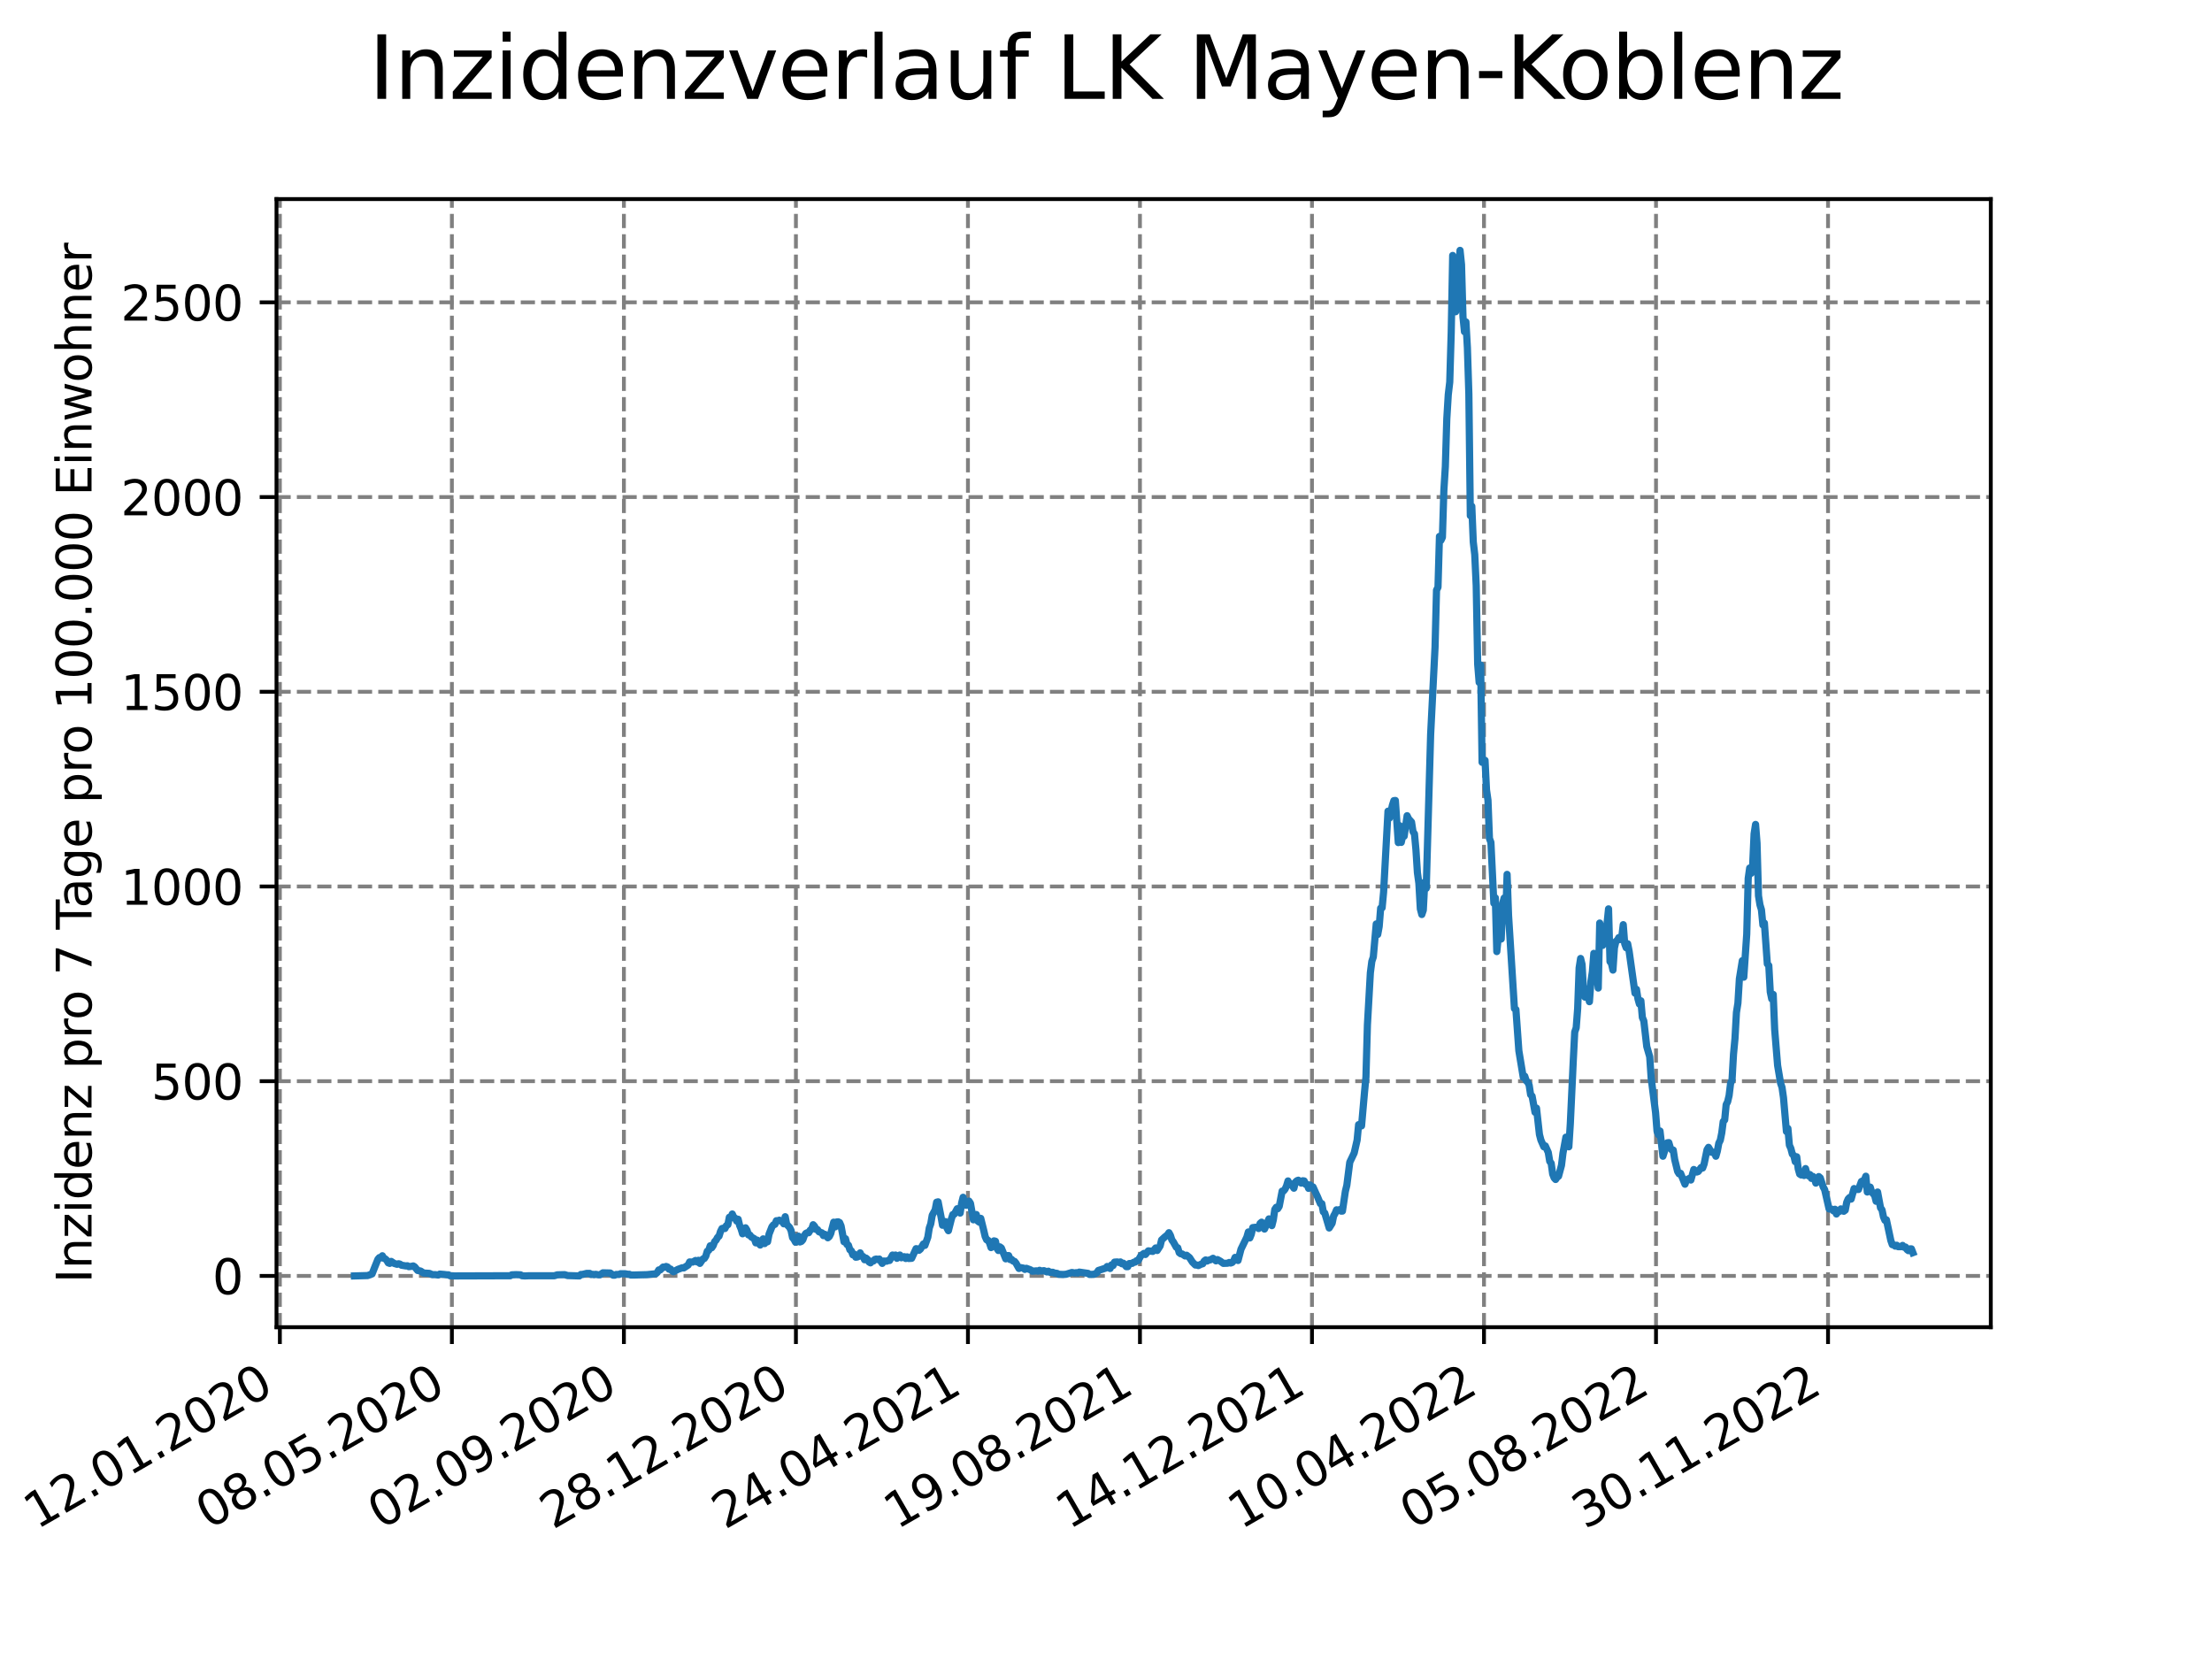 <?xml version="1.0" encoding="utf-8" standalone="no"?>
<!DOCTYPE svg PUBLIC "-//W3C//DTD SVG 1.1//EN"
  "http://www.w3.org/Graphics/SVG/1.1/DTD/svg11.dtd">
<svg xmlns:xlink="http://www.w3.org/1999/xlink" width="460.8pt" height="345.6pt" viewBox="0 0 460.8 345.6" xmlns="http://www.w3.org/2000/svg" version="1.1">
 <defs>
  <style type="text/css">*{stroke-linejoin: round; stroke-linecap: butt}</style>
 </defs>
 <g id="figure_1">
  <g id="patch_1">
   <path d="M 0 345.6 
L 460.8 345.6 
L 460.8 0 
L 0 0 
z
" style="fill: #ffffff"/>
  </g>
  <g id="axes_1">
   <g id="patch_2">
    <path d="M 57.6 276.48 
L 414.72 276.48 
L 414.72 41.472 
L 57.6 41.472 
z
" style="fill: #ffffff"/>
   </g>
   <g id="matplotlib.axis_1">
    <g id="xtick_1">
     <g id="line2d_1">
      <path d="M 58.302 276.48 
L 58.302 41.472 
" clip-path="url(#pdc52a14c3e)" style="fill: none; stroke-dasharray: 2.96,1.28; stroke-dashoffset: 0; stroke: #808080; stroke-width: 0.8"/>
     </g>
     <g id="line2d_2">
      <defs>
       <path id="m8648bf5e30" d="M 0 0 
L 0 3.5 
" style="stroke: #000000; stroke-width: 0.8"/>
      </defs>
      <g>
       <use xlink:href="#m8648bf5e30" x="58.302" y="276.48" style="stroke: #000000; stroke-width: 0.8"/>
      </g>
     </g>
     <g id="text_1">
      <!-- 12.01.2020 -->
      <g transform="translate(7.677 318.689) rotate(-30) scale(0.1 -0.1)">
       <defs>
        <path id="DejaVuSans-31" d="M 794 531 
L 1825 531 
L 1825 4091 
L 703 3866 
L 703 4441 
L 1819 4666 
L 2450 4666 
L 2450 531 
L 3481 531 
L 3481 0 
L 794 0 
L 794 531 
z
" transform="scale(0.016)"/>
        <path id="DejaVuSans-32" d="M 1228 531 
L 3431 531 
L 3431 0 
L 469 0 
L 469 531 
Q 828 903 1448 1529 
Q 2069 2156 2228 2338 
Q 2531 2678 2651 2914 
Q 2772 3150 2772 3378 
Q 2772 3750 2511 3984 
Q 2250 4219 1831 4219 
Q 1534 4219 1204 4116 
Q 875 4013 500 3803 
L 500 4441 
Q 881 4594 1212 4672 
Q 1544 4750 1819 4750 
Q 2544 4750 2975 4387 
Q 3406 4025 3406 3419 
Q 3406 3131 3298 2873 
Q 3191 2616 2906 2266 
Q 2828 2175 2409 1742 
Q 1991 1309 1228 531 
z
" transform="scale(0.016)"/>
        <path id="DejaVuSans-2e" d="M 684 794 
L 1344 794 
L 1344 0 
L 684 0 
L 684 794 
z
" transform="scale(0.016)"/>
        <path id="DejaVuSans-30" d="M 2034 4250 
Q 1547 4250 1301 3770 
Q 1056 3291 1056 2328 
Q 1056 1369 1301 889 
Q 1547 409 2034 409 
Q 2525 409 2770 889 
Q 3016 1369 3016 2328 
Q 3016 3291 2770 3770 
Q 2525 4250 2034 4250 
z
M 2034 4750 
Q 2819 4750 3233 4129 
Q 3647 3509 3647 2328 
Q 3647 1150 3233 529 
Q 2819 -91 2034 -91 
Q 1250 -91 836 529 
Q 422 1150 422 2328 
Q 422 3509 836 4129 
Q 1250 4750 2034 4750 
z
" transform="scale(0.016)"/>
       </defs>
       <use xlink:href="#DejaVuSans-31"/>
       <use xlink:href="#DejaVuSans-32" x="63.623"/>
       <use xlink:href="#DejaVuSans-2e" x="127.246"/>
       <use xlink:href="#DejaVuSans-30" x="159.033"/>
       <use xlink:href="#DejaVuSans-31" x="222.656"/>
       <use xlink:href="#DejaVuSans-2e" x="286.279"/>
       <use xlink:href="#DejaVuSans-32" x="318.066"/>
       <use xlink:href="#DejaVuSans-30" x="381.689"/>
       <use xlink:href="#DejaVuSans-32" x="445.312"/>
       <use xlink:href="#DejaVuSans-30" x="508.936"/>
      </g>
     </g>
    </g>
    <g id="xtick_2">
     <g id="line2d_3">
      <path d="M 94.136 276.48 
L 94.136 41.472 
" clip-path="url(#pdc52a14c3e)" style="fill: none; stroke-dasharray: 2.96,1.28; stroke-dashoffset: 0; stroke: #808080; stroke-width: 0.8"/>
     </g>
     <g id="line2d_4">
      <g>
       <use xlink:href="#m8648bf5e30" x="94.136" y="276.48" style="stroke: #000000; stroke-width: 0.8"/>
      </g>
     </g>
     <g id="text_2">
      <!-- 08.05.2020 -->
      <g transform="translate(43.511 318.689) rotate(-30) scale(0.1 -0.1)">
       <defs>
        <path id="DejaVuSans-38" d="M 2034 2216 
Q 1584 2216 1326 1975 
Q 1069 1734 1069 1313 
Q 1069 891 1326 650 
Q 1584 409 2034 409 
Q 2484 409 2743 651 
Q 3003 894 3003 1313 
Q 3003 1734 2745 1975 
Q 2488 2216 2034 2216 
z
M 1403 2484 
Q 997 2584 770 2862 
Q 544 3141 544 3541 
Q 544 4100 942 4425 
Q 1341 4750 2034 4750 
Q 2731 4750 3128 4425 
Q 3525 4100 3525 3541 
Q 3525 3141 3298 2862 
Q 3072 2584 2669 2484 
Q 3125 2378 3379 2068 
Q 3634 1759 3634 1313 
Q 3634 634 3220 271 
Q 2806 -91 2034 -91 
Q 1263 -91 848 271 
Q 434 634 434 1313 
Q 434 1759 690 2068 
Q 947 2378 1403 2484 
z
M 1172 3481 
Q 1172 3119 1398 2916 
Q 1625 2713 2034 2713 
Q 2441 2713 2670 2916 
Q 2900 3119 2900 3481 
Q 2900 3844 2670 4047 
Q 2441 4250 2034 4250 
Q 1625 4250 1398 4047 
Q 1172 3844 1172 3481 
z
" transform="scale(0.016)"/>
        <path id="DejaVuSans-35" d="M 691 4666 
L 3169 4666 
L 3169 4134 
L 1269 4134 
L 1269 2991 
Q 1406 3038 1543 3061 
Q 1681 3084 1819 3084 
Q 2600 3084 3056 2656 
Q 3513 2228 3513 1497 
Q 3513 744 3044 326 
Q 2575 -91 1722 -91 
Q 1428 -91 1123 -41 
Q 819 9 494 109 
L 494 744 
Q 775 591 1075 516 
Q 1375 441 1709 441 
Q 2250 441 2565 725 
Q 2881 1009 2881 1497 
Q 2881 1984 2565 2268 
Q 2250 2553 1709 2553 
Q 1456 2553 1204 2497 
Q 953 2441 691 2322 
L 691 4666 
z
" transform="scale(0.016)"/>
       </defs>
       <use xlink:href="#DejaVuSans-30"/>
       <use xlink:href="#DejaVuSans-38" x="63.623"/>
       <use xlink:href="#DejaVuSans-2e" x="127.246"/>
       <use xlink:href="#DejaVuSans-30" x="159.033"/>
       <use xlink:href="#DejaVuSans-35" x="222.656"/>
       <use xlink:href="#DejaVuSans-2e" x="286.279"/>
       <use xlink:href="#DejaVuSans-32" x="318.066"/>
       <use xlink:href="#DejaVuSans-30" x="381.689"/>
       <use xlink:href="#DejaVuSans-32" x="445.312"/>
       <use xlink:href="#DejaVuSans-30" x="508.936"/>
      </g>
     </g>
    </g>
    <g id="xtick_3">
     <g id="line2d_5">
      <path d="M 129.971 276.48 
L 129.971 41.472 
" clip-path="url(#pdc52a14c3e)" style="fill: none; stroke-dasharray: 2.96,1.28; stroke-dashoffset: 0; stroke: #808080; stroke-width: 0.8"/>
     </g>
     <g id="line2d_6">
      <g>
       <use xlink:href="#m8648bf5e30" x="129.971" y="276.48" style="stroke: #000000; stroke-width: 0.8"/>
      </g>
     </g>
     <g id="text_3">
      <!-- 02.09.2020 -->
      <g transform="translate(79.346 318.689) rotate(-30) scale(0.1 -0.1)">
       <defs>
        <path id="DejaVuSans-39" d="M 703 97 
L 703 672 
Q 941 559 1184 500 
Q 1428 441 1663 441 
Q 2288 441 2617 861 
Q 2947 1281 2994 2138 
Q 2813 1869 2534 1725 
Q 2256 1581 1919 1581 
Q 1219 1581 811 2004 
Q 403 2428 403 3163 
Q 403 3881 828 4315 
Q 1253 4750 1959 4750 
Q 2769 4750 3195 4129 
Q 3622 3509 3622 2328 
Q 3622 1225 3098 567 
Q 2575 -91 1691 -91 
Q 1453 -91 1209 -44 
Q 966 3 703 97 
z
M 1959 2075 
Q 2384 2075 2632 2365 
Q 2881 2656 2881 3163 
Q 2881 3666 2632 3958 
Q 2384 4250 1959 4250 
Q 1534 4250 1286 3958 
Q 1038 3666 1038 3163 
Q 1038 2656 1286 2365 
Q 1534 2075 1959 2075 
z
" transform="scale(0.016)"/>
       </defs>
       <use xlink:href="#DejaVuSans-30"/>
       <use xlink:href="#DejaVuSans-32" x="63.623"/>
       <use xlink:href="#DejaVuSans-2e" x="127.246"/>
       <use xlink:href="#DejaVuSans-30" x="159.033"/>
       <use xlink:href="#DejaVuSans-39" x="222.656"/>
       <use xlink:href="#DejaVuSans-2e" x="286.279"/>
       <use xlink:href="#DejaVuSans-32" x="318.066"/>
       <use xlink:href="#DejaVuSans-30" x="381.689"/>
       <use xlink:href="#DejaVuSans-32" x="445.312"/>
       <use xlink:href="#DejaVuSans-30" x="508.936"/>
      </g>
     </g>
    </g>
    <g id="xtick_4">
     <g id="line2d_7">
      <path d="M 165.805 276.48 
L 165.805 41.472 
" clip-path="url(#pdc52a14c3e)" style="fill: none; stroke-dasharray: 2.96,1.28; stroke-dashoffset: 0; stroke: #808080; stroke-width: 0.8"/>
     </g>
     <g id="line2d_8">
      <g>
       <use xlink:href="#m8648bf5e30" x="165.805" y="276.48" style="stroke: #000000; stroke-width: 0.8"/>
      </g>
     </g>
     <g id="text_4">
      <!-- 28.12.2020 -->
      <g transform="translate(115.18 318.689) rotate(-30) scale(0.1 -0.1)">
       <use xlink:href="#DejaVuSans-32"/>
       <use xlink:href="#DejaVuSans-38" x="63.623"/>
       <use xlink:href="#DejaVuSans-2e" x="127.246"/>
       <use xlink:href="#DejaVuSans-31" x="159.033"/>
       <use xlink:href="#DejaVuSans-32" x="222.656"/>
       <use xlink:href="#DejaVuSans-2e" x="286.279"/>
       <use xlink:href="#DejaVuSans-32" x="318.066"/>
       <use xlink:href="#DejaVuSans-30" x="381.689"/>
       <use xlink:href="#DejaVuSans-32" x="445.312"/>
       <use xlink:href="#DejaVuSans-30" x="508.936"/>
      </g>
     </g>
    </g>
    <g id="xtick_5">
     <g id="line2d_9">
      <path d="M 201.64 276.48 
L 201.64 41.472 
" clip-path="url(#pdc52a14c3e)" style="fill: none; stroke-dasharray: 2.96,1.28; stroke-dashoffset: 0; stroke: #808080; stroke-width: 0.8"/>
     </g>
     <g id="line2d_10">
      <g>
       <use xlink:href="#m8648bf5e30" x="201.64" y="276.48" style="stroke: #000000; stroke-width: 0.8"/>
      </g>
     </g>
     <g id="text_5">
      <!-- 24.04.2021 -->
      <g transform="translate(151.015 318.689) rotate(-30) scale(0.1 -0.1)">
       <defs>
        <path id="DejaVuSans-34" d="M 2419 4116 
L 825 1625 
L 2419 1625 
L 2419 4116 
z
M 2253 4666 
L 3047 4666 
L 3047 1625 
L 3713 1625 
L 3713 1100 
L 3047 1100 
L 3047 0 
L 2419 0 
L 2419 1100 
L 313 1100 
L 313 1709 
L 2253 4666 
z
" transform="scale(0.016)"/>
       </defs>
       <use xlink:href="#DejaVuSans-32"/>
       <use xlink:href="#DejaVuSans-34" x="63.623"/>
       <use xlink:href="#DejaVuSans-2e" x="127.246"/>
       <use xlink:href="#DejaVuSans-30" x="159.033"/>
       <use xlink:href="#DejaVuSans-34" x="222.656"/>
       <use xlink:href="#DejaVuSans-2e" x="286.279"/>
       <use xlink:href="#DejaVuSans-32" x="318.066"/>
       <use xlink:href="#DejaVuSans-30" x="381.689"/>
       <use xlink:href="#DejaVuSans-32" x="445.312"/>
       <use xlink:href="#DejaVuSans-31" x="508.936"/>
      </g>
     </g>
    </g>
    <g id="xtick_6">
     <g id="line2d_11">
      <path d="M 237.474 276.48 
L 237.474 41.472 
" clip-path="url(#pdc52a14c3e)" style="fill: none; stroke-dasharray: 2.96,1.28; stroke-dashoffset: 0; stroke: #808080; stroke-width: 0.8"/>
     </g>
     <g id="line2d_12">
      <g>
       <use xlink:href="#m8648bf5e30" x="237.474" y="276.48" style="stroke: #000000; stroke-width: 0.8"/>
      </g>
     </g>
     <g id="text_6">
      <!-- 19.08.2021 -->
      <g transform="translate(186.849 318.689) rotate(-30) scale(0.1 -0.1)">
       <use xlink:href="#DejaVuSans-31"/>
       <use xlink:href="#DejaVuSans-39" x="63.623"/>
       <use xlink:href="#DejaVuSans-2e" x="127.246"/>
       <use xlink:href="#DejaVuSans-30" x="159.033"/>
       <use xlink:href="#DejaVuSans-38" x="222.656"/>
       <use xlink:href="#DejaVuSans-2e" x="286.279"/>
       <use xlink:href="#DejaVuSans-32" x="318.066"/>
       <use xlink:href="#DejaVuSans-30" x="381.689"/>
       <use xlink:href="#DejaVuSans-32" x="445.312"/>
       <use xlink:href="#DejaVuSans-31" x="508.936"/>
      </g>
     </g>
    </g>
    <g id="xtick_7">
     <g id="line2d_13">
      <path d="M 273.309 276.48 
L 273.309 41.472 
" clip-path="url(#pdc52a14c3e)" style="fill: none; stroke-dasharray: 2.96,1.28; stroke-dashoffset: 0; stroke: #808080; stroke-width: 0.8"/>
     </g>
     <g id="line2d_14">
      <g>
       <use xlink:href="#m8648bf5e30" x="273.309" y="276.48" style="stroke: #000000; stroke-width: 0.8"/>
      </g>
     </g>
     <g id="text_7">
      <!-- 14.12.2021 -->
      <g transform="translate(222.684 318.689) rotate(-30) scale(0.1 -0.1)">
       <use xlink:href="#DejaVuSans-31"/>
       <use xlink:href="#DejaVuSans-34" x="63.623"/>
       <use xlink:href="#DejaVuSans-2e" x="127.246"/>
       <use xlink:href="#DejaVuSans-31" x="159.033"/>
       <use xlink:href="#DejaVuSans-32" x="222.656"/>
       <use xlink:href="#DejaVuSans-2e" x="286.279"/>
       <use xlink:href="#DejaVuSans-32" x="318.066"/>
       <use xlink:href="#DejaVuSans-30" x="381.689"/>
       <use xlink:href="#DejaVuSans-32" x="445.312"/>
       <use xlink:href="#DejaVuSans-31" x="508.936"/>
      </g>
     </g>
    </g>
    <g id="xtick_8">
     <g id="line2d_15">
      <path d="M 309.143 276.48 
L 309.143 41.472 
" clip-path="url(#pdc52a14c3e)" style="fill: none; stroke-dasharray: 2.96,1.28; stroke-dashoffset: 0; stroke: #808080; stroke-width: 0.8"/>
     </g>
     <g id="line2d_16">
      <g>
       <use xlink:href="#m8648bf5e30" x="309.143" y="276.48" style="stroke: #000000; stroke-width: 0.8"/>
      </g>
     </g>
     <g id="text_8">
      <!-- 10.04.2022 -->
      <g transform="translate(258.518 318.689) rotate(-30) scale(0.1 -0.1)">
       <use xlink:href="#DejaVuSans-31"/>
       <use xlink:href="#DejaVuSans-30" x="63.623"/>
       <use xlink:href="#DejaVuSans-2e" x="127.246"/>
       <use xlink:href="#DejaVuSans-30" x="159.033"/>
       <use xlink:href="#DejaVuSans-34" x="222.656"/>
       <use xlink:href="#DejaVuSans-2e" x="286.279"/>
       <use xlink:href="#DejaVuSans-32" x="318.066"/>
       <use xlink:href="#DejaVuSans-30" x="381.689"/>
       <use xlink:href="#DejaVuSans-32" x="445.312"/>
       <use xlink:href="#DejaVuSans-32" x="508.936"/>
      </g>
     </g>
    </g>
    <g id="xtick_9">
     <g id="line2d_17">
      <path d="M 344.978 276.48 
L 344.978 41.472 
" clip-path="url(#pdc52a14c3e)" style="fill: none; stroke-dasharray: 2.96,1.28; stroke-dashoffset: 0; stroke: #808080; stroke-width: 0.8"/>
     </g>
     <g id="line2d_18">
      <g>
       <use xlink:href="#m8648bf5e30" x="344.978" y="276.48" style="stroke: #000000; stroke-width: 0.8"/>
      </g>
     </g>
     <g id="text_9">
      <!-- 05.08.2022 -->
      <g transform="translate(294.353 318.689) rotate(-30) scale(0.1 -0.1)">
       <use xlink:href="#DejaVuSans-30"/>
       <use xlink:href="#DejaVuSans-35" x="63.623"/>
       <use xlink:href="#DejaVuSans-2e" x="127.246"/>
       <use xlink:href="#DejaVuSans-30" x="159.033"/>
       <use xlink:href="#DejaVuSans-38" x="222.656"/>
       <use xlink:href="#DejaVuSans-2e" x="286.279"/>
       <use xlink:href="#DejaVuSans-32" x="318.066"/>
       <use xlink:href="#DejaVuSans-30" x="381.689"/>
       <use xlink:href="#DejaVuSans-32" x="445.312"/>
       <use xlink:href="#DejaVuSans-32" x="508.936"/>
      </g>
     </g>
    </g>
    <g id="xtick_10">
     <g id="line2d_19">
      <path d="M 380.812 276.48 
L 380.812 41.472 
" clip-path="url(#pdc52a14c3e)" style="fill: none; stroke-dasharray: 2.96,1.28; stroke-dashoffset: 0; stroke: #808080; stroke-width: 0.8"/>
     </g>
     <g id="line2d_20">
      <g>
       <use xlink:href="#m8648bf5e30" x="380.812" y="276.48" style="stroke: #000000; stroke-width: 0.8"/>
      </g>
     </g>
     <g id="text_10">
      <!-- 30.11.2022 -->
      <g transform="translate(330.187 318.689) rotate(-30) scale(0.1 -0.1)">
       <defs>
        <path id="DejaVuSans-33" d="M 2597 2516 
Q 3050 2419 3304 2112 
Q 3559 1806 3559 1356 
Q 3559 666 3084 287 
Q 2609 -91 1734 -91 
Q 1441 -91 1130 -33 
Q 819 25 488 141 
L 488 750 
Q 750 597 1062 519 
Q 1375 441 1716 441 
Q 2309 441 2620 675 
Q 2931 909 2931 1356 
Q 2931 1769 2642 2001 
Q 2353 2234 1838 2234 
L 1294 2234 
L 1294 2753 
L 1863 2753 
Q 2328 2753 2575 2939 
Q 2822 3125 2822 3475 
Q 2822 3834 2567 4026 
Q 2313 4219 1838 4219 
Q 1578 4219 1281 4162 
Q 984 4106 628 3988 
L 628 4550 
Q 988 4650 1302 4700 
Q 1616 4750 1894 4750 
Q 2613 4750 3031 4423 
Q 3450 4097 3450 3541 
Q 3450 3153 3228 2886 
Q 3006 2619 2597 2516 
z
" transform="scale(0.016)"/>
       </defs>
       <use xlink:href="#DejaVuSans-33"/>
       <use xlink:href="#DejaVuSans-30" x="63.623"/>
       <use xlink:href="#DejaVuSans-2e" x="127.246"/>
       <use xlink:href="#DejaVuSans-31" x="159.033"/>
       <use xlink:href="#DejaVuSans-31" x="222.656"/>
       <use xlink:href="#DejaVuSans-2e" x="286.279"/>
       <use xlink:href="#DejaVuSans-32" x="318.066"/>
       <use xlink:href="#DejaVuSans-30" x="381.689"/>
       <use xlink:href="#DejaVuSans-32" x="445.312"/>
       <use xlink:href="#DejaVuSans-32" x="508.936"/>
      </g>
     </g>
    </g>
   </g>
   <g id="matplotlib.axis_2">
    <g id="ytick_1">
     <g id="line2d_21">
      <path d="M 57.6 265.798 
L 414.72 265.798 
" clip-path="url(#pdc52a14c3e)" style="fill: none; stroke-dasharray: 2.96,1.28; stroke-dashoffset: 0; stroke: #808080; stroke-width: 0.8"/>
     </g>
     <g id="line2d_22">
      <defs>
       <path id="mf78fe6704c" d="M 0 0 
L -3.5 0 
" style="stroke: #000000; stroke-width: 0.8"/>
      </defs>
      <g>
       <use xlink:href="#mf78fe6704c" x="57.6" y="265.798" style="stroke: #000000; stroke-width: 0.8"/>
      </g>
     </g>
     <g id="text_11">
      <!-- 0 -->
      <g transform="translate(44.237 269.597) scale(0.1 -0.1)">
       <use xlink:href="#DejaVuSans-30"/>
      </g>
     </g>
    </g>
    <g id="ytick_2">
     <g id="line2d_23">
      <path d="M 57.6 225.234 
L 414.72 225.234 
" clip-path="url(#pdc52a14c3e)" style="fill: none; stroke-dasharray: 2.96,1.28; stroke-dashoffset: 0; stroke: #808080; stroke-width: 0.8"/>
     </g>
     <g id="line2d_24">
      <g>
       <use xlink:href="#mf78fe6704c" x="57.6" y="225.234" style="stroke: #000000; stroke-width: 0.8"/>
      </g>
     </g>
     <g id="text_12">
      <!-- 500 -->
      <g transform="translate(31.512 229.033) scale(0.1 -0.1)">
       <use xlink:href="#DejaVuSans-35"/>
       <use xlink:href="#DejaVuSans-30" x="63.623"/>
       <use xlink:href="#DejaVuSans-30" x="127.246"/>
      </g>
     </g>
    </g>
    <g id="ytick_3">
     <g id="line2d_25">
      <path d="M 57.6 184.671 
L 414.72 184.671 
" clip-path="url(#pdc52a14c3e)" style="fill: none; stroke-dasharray: 2.96,1.28; stroke-dashoffset: 0; stroke: #808080; stroke-width: 0.8"/>
     </g>
     <g id="line2d_26">
      <g>
       <use xlink:href="#mf78fe6704c" x="57.6" y="184.671" style="stroke: #000000; stroke-width: 0.8"/>
      </g>
     </g>
     <g id="text_13">
      <!-- 1000 -->
      <g transform="translate(25.15 188.47) scale(0.1 -0.1)">
       <use xlink:href="#DejaVuSans-31"/>
       <use xlink:href="#DejaVuSans-30" x="63.623"/>
       <use xlink:href="#DejaVuSans-30" x="127.246"/>
       <use xlink:href="#DejaVuSans-30" x="190.869"/>
      </g>
     </g>
    </g>
    <g id="ytick_4">
     <g id="line2d_27">
      <path d="M 57.6 144.107 
L 414.72 144.107 
" clip-path="url(#pdc52a14c3e)" style="fill: none; stroke-dasharray: 2.96,1.28; stroke-dashoffset: 0; stroke: #808080; stroke-width: 0.8"/>
     </g>
     <g id="line2d_28">
      <g>
       <use xlink:href="#mf78fe6704c" x="57.6" y="144.107" style="stroke: #000000; stroke-width: 0.8"/>
      </g>
     </g>
     <g id="text_14">
      <!-- 1500 -->
      <g transform="translate(25.15 147.906) scale(0.1 -0.1)">
       <use xlink:href="#DejaVuSans-31"/>
       <use xlink:href="#DejaVuSans-35" x="63.623"/>
       <use xlink:href="#DejaVuSans-30" x="127.246"/>
       <use xlink:href="#DejaVuSans-30" x="190.869"/>
      </g>
     </g>
    </g>
    <g id="ytick_5">
     <g id="line2d_29">
      <path d="M 57.6 103.544 
L 414.72 103.544 
" clip-path="url(#pdc52a14c3e)" style="fill: none; stroke-dasharray: 2.96,1.28; stroke-dashoffset: 0; stroke: #808080; stroke-width: 0.8"/>
     </g>
     <g id="line2d_30">
      <g>
       <use xlink:href="#mf78fe6704c" x="57.6" y="103.544" style="stroke: #000000; stroke-width: 0.8"/>
      </g>
     </g>
     <g id="text_15">
      <!-- 2000 -->
      <g transform="translate(25.15 107.343) scale(0.1 -0.1)">
       <use xlink:href="#DejaVuSans-32"/>
       <use xlink:href="#DejaVuSans-30" x="63.623"/>
       <use xlink:href="#DejaVuSans-30" x="127.246"/>
       <use xlink:href="#DejaVuSans-30" x="190.869"/>
      </g>
     </g>
    </g>
    <g id="ytick_6">
     <g id="line2d_31">
      <path d="M 57.6 62.98 
L 414.72 62.98 
" clip-path="url(#pdc52a14c3e)" style="fill: none; stroke-dasharray: 2.96,1.28; stroke-dashoffset: 0; stroke: #808080; stroke-width: 0.8"/>
     </g>
     <g id="line2d_32">
      <g>
       <use xlink:href="#mf78fe6704c" x="57.6" y="62.98" style="stroke: #000000; stroke-width: 0.8"/>
      </g>
     </g>
     <g id="text_16">
      <!-- 2500 -->
      <g transform="translate(25.15 66.779) scale(0.1 -0.1)">
       <use xlink:href="#DejaVuSans-32"/>
       <use xlink:href="#DejaVuSans-35" x="63.623"/>
       <use xlink:href="#DejaVuSans-30" x="127.246"/>
       <use xlink:href="#DejaVuSans-30" x="190.869"/>
      </g>
     </g>
    </g>
    <g id="text_17">
     <!-- Inzidenz pro 7 Tage pro 100.000 Einwohner -->
     <g transform="translate(19.07 267.301) rotate(-90) scale(0.1 -0.1)">
      <defs>
       <path id="DejaVuSans-49" d="M 628 4666 
L 1259 4666 
L 1259 0 
L 628 0 
L 628 4666 
z
" transform="scale(0.016)"/>
       <path id="DejaVuSans-6e" d="M 3513 2113 
L 3513 0 
L 2938 0 
L 2938 2094 
Q 2938 2591 2744 2837 
Q 2550 3084 2163 3084 
Q 1697 3084 1428 2787 
Q 1159 2491 1159 1978 
L 1159 0 
L 581 0 
L 581 3500 
L 1159 3500 
L 1159 2956 
Q 1366 3272 1645 3428 
Q 1925 3584 2291 3584 
Q 2894 3584 3203 3211 
Q 3513 2838 3513 2113 
z
" transform="scale(0.016)"/>
       <path id="DejaVuSans-7a" d="M 353 3500 
L 3084 3500 
L 3084 2975 
L 922 459 
L 3084 459 
L 3084 0 
L 275 0 
L 275 525 
L 2438 3041 
L 353 3041 
L 353 3500 
z
" transform="scale(0.016)"/>
       <path id="DejaVuSans-69" d="M 603 3500 
L 1178 3500 
L 1178 0 
L 603 0 
L 603 3500 
z
M 603 4863 
L 1178 4863 
L 1178 4134 
L 603 4134 
L 603 4863 
z
" transform="scale(0.016)"/>
       <path id="DejaVuSans-64" d="M 2906 2969 
L 2906 4863 
L 3481 4863 
L 3481 0 
L 2906 0 
L 2906 525 
Q 2725 213 2448 61 
Q 2172 -91 1784 -91 
Q 1150 -91 751 415 
Q 353 922 353 1747 
Q 353 2572 751 3078 
Q 1150 3584 1784 3584 
Q 2172 3584 2448 3432 
Q 2725 3281 2906 2969 
z
M 947 1747 
Q 947 1113 1208 752 
Q 1469 391 1925 391 
Q 2381 391 2643 752 
Q 2906 1113 2906 1747 
Q 2906 2381 2643 2742 
Q 2381 3103 1925 3103 
Q 1469 3103 1208 2742 
Q 947 2381 947 1747 
z
" transform="scale(0.016)"/>
       <path id="DejaVuSans-65" d="M 3597 1894 
L 3597 1613 
L 953 1613 
Q 991 1019 1311 708 
Q 1631 397 2203 397 
Q 2534 397 2845 478 
Q 3156 559 3463 722 
L 3463 178 
Q 3153 47 2828 -22 
Q 2503 -91 2169 -91 
Q 1331 -91 842 396 
Q 353 884 353 1716 
Q 353 2575 817 3079 
Q 1281 3584 2069 3584 
Q 2775 3584 3186 3129 
Q 3597 2675 3597 1894 
z
M 3022 2063 
Q 3016 2534 2758 2815 
Q 2500 3097 2075 3097 
Q 1594 3097 1305 2825 
Q 1016 2553 972 2059 
L 3022 2063 
z
" transform="scale(0.016)"/>
       <path id="DejaVuSans-20" transform="scale(0.016)"/>
       <path id="DejaVuSans-70" d="M 1159 525 
L 1159 -1331 
L 581 -1331 
L 581 3500 
L 1159 3500 
L 1159 2969 
Q 1341 3281 1617 3432 
Q 1894 3584 2278 3584 
Q 2916 3584 3314 3078 
Q 3713 2572 3713 1747 
Q 3713 922 3314 415 
Q 2916 -91 2278 -91 
Q 1894 -91 1617 61 
Q 1341 213 1159 525 
z
M 3116 1747 
Q 3116 2381 2855 2742 
Q 2594 3103 2138 3103 
Q 1681 3103 1420 2742 
Q 1159 2381 1159 1747 
Q 1159 1113 1420 752 
Q 1681 391 2138 391 
Q 2594 391 2855 752 
Q 3116 1113 3116 1747 
z
" transform="scale(0.016)"/>
       <path id="DejaVuSans-72" d="M 2631 2963 
Q 2534 3019 2420 3045 
Q 2306 3072 2169 3072 
Q 1681 3072 1420 2755 
Q 1159 2438 1159 1844 
L 1159 0 
L 581 0 
L 581 3500 
L 1159 3500 
L 1159 2956 
Q 1341 3275 1631 3429 
Q 1922 3584 2338 3584 
Q 2397 3584 2469 3576 
Q 2541 3569 2628 3553 
L 2631 2963 
z
" transform="scale(0.016)"/>
       <path id="DejaVuSans-6f" d="M 1959 3097 
Q 1497 3097 1228 2736 
Q 959 2375 959 1747 
Q 959 1119 1226 758 
Q 1494 397 1959 397 
Q 2419 397 2687 759 
Q 2956 1122 2956 1747 
Q 2956 2369 2687 2733 
Q 2419 3097 1959 3097 
z
M 1959 3584 
Q 2709 3584 3137 3096 
Q 3566 2609 3566 1747 
Q 3566 888 3137 398 
Q 2709 -91 1959 -91 
Q 1206 -91 779 398 
Q 353 888 353 1747 
Q 353 2609 779 3096 
Q 1206 3584 1959 3584 
z
" transform="scale(0.016)"/>
       <path id="DejaVuSans-37" d="M 525 4666 
L 3525 4666 
L 3525 4397 
L 1831 0 
L 1172 0 
L 2766 4134 
L 525 4134 
L 525 4666 
z
" transform="scale(0.016)"/>
       <path id="DejaVuSans-54" d="M -19 4666 
L 3928 4666 
L 3928 4134 
L 2272 4134 
L 2272 0 
L 1638 0 
L 1638 4134 
L -19 4134 
L -19 4666 
z
" transform="scale(0.016)"/>
       <path id="DejaVuSans-61" d="M 2194 1759 
Q 1497 1759 1228 1600 
Q 959 1441 959 1056 
Q 959 750 1161 570 
Q 1363 391 1709 391 
Q 2188 391 2477 730 
Q 2766 1069 2766 1631 
L 2766 1759 
L 2194 1759 
z
M 3341 1997 
L 3341 0 
L 2766 0 
L 2766 531 
Q 2569 213 2275 61 
Q 1981 -91 1556 -91 
Q 1019 -91 701 211 
Q 384 513 384 1019 
Q 384 1609 779 1909 
Q 1175 2209 1959 2209 
L 2766 2209 
L 2766 2266 
Q 2766 2663 2505 2880 
Q 2244 3097 1772 3097 
Q 1472 3097 1187 3025 
Q 903 2953 641 2809 
L 641 3341 
Q 956 3463 1253 3523 
Q 1550 3584 1831 3584 
Q 2591 3584 2966 3190 
Q 3341 2797 3341 1997 
z
" transform="scale(0.016)"/>
       <path id="DejaVuSans-67" d="M 2906 1791 
Q 2906 2416 2648 2759 
Q 2391 3103 1925 3103 
Q 1463 3103 1205 2759 
Q 947 2416 947 1791 
Q 947 1169 1205 825 
Q 1463 481 1925 481 
Q 2391 481 2648 825 
Q 2906 1169 2906 1791 
z
M 3481 434 
Q 3481 -459 3084 -895 
Q 2688 -1331 1869 -1331 
Q 1566 -1331 1297 -1286 
Q 1028 -1241 775 -1147 
L 775 -588 
Q 1028 -725 1275 -790 
Q 1522 -856 1778 -856 
Q 2344 -856 2625 -561 
Q 2906 -266 2906 331 
L 2906 616 
Q 2728 306 2450 153 
Q 2172 0 1784 0 
Q 1141 0 747 490 
Q 353 981 353 1791 
Q 353 2603 747 3093 
Q 1141 3584 1784 3584 
Q 2172 3584 2450 3431 
Q 2728 3278 2906 2969 
L 2906 3500 
L 3481 3500 
L 3481 434 
z
" transform="scale(0.016)"/>
       <path id="DejaVuSans-45" d="M 628 4666 
L 3578 4666 
L 3578 4134 
L 1259 4134 
L 1259 2753 
L 3481 2753 
L 3481 2222 
L 1259 2222 
L 1259 531 
L 3634 531 
L 3634 0 
L 628 0 
L 628 4666 
z
" transform="scale(0.016)"/>
       <path id="DejaVuSans-77" d="M 269 3500 
L 844 3500 
L 1563 769 
L 2278 3500 
L 2956 3500 
L 3675 769 
L 4391 3500 
L 4966 3500 
L 4050 0 
L 3372 0 
L 2619 2869 
L 1863 0 
L 1184 0 
L 269 3500 
z
" transform="scale(0.016)"/>
       <path id="DejaVuSans-68" d="M 3513 2113 
L 3513 0 
L 2938 0 
L 2938 2094 
Q 2938 2591 2744 2837 
Q 2550 3084 2163 3084 
Q 1697 3084 1428 2787 
Q 1159 2491 1159 1978 
L 1159 0 
L 581 0 
L 581 4863 
L 1159 4863 
L 1159 2956 
Q 1366 3272 1645 3428 
Q 1925 3584 2291 3584 
Q 2894 3584 3203 3211 
Q 3513 2838 3513 2113 
z
" transform="scale(0.016)"/>
      </defs>
      <use xlink:href="#DejaVuSans-49"/>
      <use xlink:href="#DejaVuSans-6e" x="29.492"/>
      <use xlink:href="#DejaVuSans-7a" x="92.871"/>
      <use xlink:href="#DejaVuSans-69" x="145.361"/>
      <use xlink:href="#DejaVuSans-64" x="173.145"/>
      <use xlink:href="#DejaVuSans-65" x="236.621"/>
      <use xlink:href="#DejaVuSans-6e" x="298.145"/>
      <use xlink:href="#DejaVuSans-7a" x="361.523"/>
      <use xlink:href="#DejaVuSans-20" x="414.014"/>
      <use xlink:href="#DejaVuSans-70" x="445.801"/>
      <use xlink:href="#DejaVuSans-72" x="509.277"/>
      <use xlink:href="#DejaVuSans-6f" x="548.141"/>
      <use xlink:href="#DejaVuSans-20" x="609.322"/>
      <use xlink:href="#DejaVuSans-37" x="641.109"/>
      <use xlink:href="#DejaVuSans-20" x="704.732"/>
      <use xlink:href="#DejaVuSans-54" x="736.52"/>
      <use xlink:href="#DejaVuSans-61" x="781.104"/>
      <use xlink:href="#DejaVuSans-67" x="842.383"/>
      <use xlink:href="#DejaVuSans-65" x="905.859"/>
      <use xlink:href="#DejaVuSans-20" x="967.383"/>
      <use xlink:href="#DejaVuSans-70" x="999.17"/>
      <use xlink:href="#DejaVuSans-72" x="1062.646"/>
      <use xlink:href="#DejaVuSans-6f" x="1101.51"/>
      <use xlink:href="#DejaVuSans-20" x="1162.691"/>
      <use xlink:href="#DejaVuSans-31" x="1194.479"/>
      <use xlink:href="#DejaVuSans-30" x="1258.102"/>
      <use xlink:href="#DejaVuSans-30" x="1321.725"/>
      <use xlink:href="#DejaVuSans-2e" x="1385.348"/>
      <use xlink:href="#DejaVuSans-30" x="1417.135"/>
      <use xlink:href="#DejaVuSans-30" x="1480.758"/>
      <use xlink:href="#DejaVuSans-30" x="1544.381"/>
      <use xlink:href="#DejaVuSans-20" x="1608.004"/>
      <use xlink:href="#DejaVuSans-45" x="1639.791"/>
      <use xlink:href="#DejaVuSans-69" x="1702.975"/>
      <use xlink:href="#DejaVuSans-6e" x="1730.758"/>
      <use xlink:href="#DejaVuSans-77" x="1794.137"/>
      <use xlink:href="#DejaVuSans-6f" x="1875.924"/>
      <use xlink:href="#DejaVuSans-68" x="1937.105"/>
      <use xlink:href="#DejaVuSans-6e" x="2000.484"/>
      <use xlink:href="#DejaVuSans-65" x="2063.863"/>
      <use xlink:href="#DejaVuSans-72" x="2125.387"/>
     </g>
    </g>
   </g>
   <g id="line2d_33">
    <path d="M 73.833 265.798 
L 76.589 265.722 
L 77.508 265.382 
L 78.121 263.83 
L 78.733 262.317 
L 79.039 261.977 
L 79.346 262.052 
L 79.652 261.598 
L 79.958 262.128 
L 80.265 262.242 
L 80.571 262.544 
L 80.877 263.074 
L 81.183 263.187 
L 81.49 262.771 
L 82.102 263.187 
L 82.715 263.376 
L 83.021 263.263 
L 83.327 263.339 
L 83.634 263.566 
L 84.552 263.717 
L 84.859 263.679 
L 85.165 263.868 
L 85.778 263.793 
L 86.084 263.717 
L 86.39 263.906 
L 87.003 264.663 
L 87.615 264.776 
L 88.228 265.192 
L 89.453 265.268 
L 90.065 265.533 
L 90.678 265.533 
L 91.291 265.609 
L 91.597 265.419 
L 92.516 265.495 
L 93.128 265.571 
L 93.435 265.571 
L 93.741 265.76 
L 94.66 265.798 
L 106.298 265.76 
L 106.604 265.571 
L 107.523 265.533 
L 108.442 265.571 
L 108.748 265.76 
L 109.361 265.798 
L 110.28 265.76 
L 115.487 265.76 
L 116.099 265.571 
L 117.63 265.533 
L 118.243 265.722 
L 120.693 265.798 
L 121 265.495 
L 121.306 265.495 
L 122.225 265.268 
L 122.837 265.268 
L 123.143 265.495 
L 123.45 265.457 
L 123.756 265.533 
L 124.062 265.457 
L 124.675 265.571 
L 124.981 265.571 
L 125.594 265.155 
L 127.125 265.192 
L 127.738 265.646 
L 128.044 265.646 
L 128.35 265.495 
L 128.963 265.495 
L 129.269 265.344 
L 130.188 265.344 
L 130.8 265.457 
L 131.107 265.457 
L 131.413 265.609 
L 132.026 265.609 
L 134.782 265.533 
L 136.62 265.344 
L 136.926 265.079 
L 137.232 264.549 
L 137.539 264.549 
L 138.151 263.944 
L 138.457 263.982 
L 138.764 263.83 
L 139.07 263.944 
L 139.376 264.398 
L 139.682 264.36 
L 139.989 264.738 
L 140.295 264.928 
L 141.214 264.436 
L 142.133 264.095 
L 142.439 264.133 
L 143.358 263.528 
L 143.664 262.885 
L 144.277 262.923 
L 144.889 262.582 
L 145.195 262.885 
L 145.502 262.544 
L 145.808 263.187 
L 146.421 262.279 
L 146.727 262.166 
L 147.033 261.674 
L 147.339 260.653 
L 147.646 260.463 
L 147.952 259.518 
L 148.258 259.934 
L 148.565 259.48 
L 148.871 258.647 
L 149.177 258.345 
L 149.483 257.777 
L 149.79 257.512 
L 150.096 256.529 
L 150.402 255.923 
L 150.708 255.848 
L 151.015 255.923 
L 151.321 255.318 
L 151.627 255.129 
L 151.934 253.578 
L 152.24 253.729 
L 152.546 252.897 
L 152.852 253.578 
L 153.159 253.767 
L 153.465 254.372 
L 153.771 253.994 
L 154.078 255.28 
L 154.384 255.999 
L 154.69 257.021 
L 154.996 256.226 
L 155.303 255.772 
L 155.609 256.264 
L 155.915 257.248 
L 156.221 257.285 
L 156.528 257.702 
L 157.14 258.042 
L 157.447 258.912 
L 157.753 258.345 
L 158.059 259.026 
L 158.365 259.366 
L 158.978 258.08 
L 159.284 259.064 
L 159.591 258.723 
L 159.897 258.685 
L 160.203 257.096 
L 160.816 255.545 
L 161.122 255.167 
L 161.428 255.053 
L 161.734 254.297 
L 162.041 254.297 
L 162.347 254.183 
L 162.653 254.372 
L 162.96 254.334 
L 163.266 254.94 
L 163.572 253.464 
L 163.878 255.053 
L 164.491 255.696 
L 164.797 256.34 
L 165.104 257.815 
L 165.41 258.193 
L 165.716 258.761 
L 166.022 257.966 
L 166.329 257.512 
L 166.635 258.723 
L 166.941 258.61 
L 167.247 258.269 
L 167.554 257.399 
L 167.86 256.945 
L 168.166 256.794 
L 168.473 256.794 
L 168.779 256.264 
L 169.085 256.075 
L 169.391 255.129 
L 169.698 255.469 
L 170.004 256.113 
L 170.31 256.15 
L 170.617 256.604 
L 171.229 256.831 
L 171.535 257.399 
L 171.842 257.134 
L 172.454 257.853 
L 172.76 257.588 
L 173.067 256.945 
L 173.679 254.599 
L 173.986 255.583 
L 174.292 254.561 
L 174.598 254.524 
L 174.904 254.675 
L 175.211 255.394 
L 175.823 258.685 
L 176.13 258.042 
L 176.436 259.253 
L 176.742 259.404 
L 177.048 260.35 
L 177.355 260.577 
L 177.661 261.409 
L 177.967 261.258 
L 178.273 261.901 
L 178.58 261.863 
L 178.886 261.712 
L 179.192 260.993 
L 179.499 261.712 
L 179.805 261.75 
L 180.111 262.431 
L 180.417 262.09 
L 180.724 262.355 
L 181.03 262.885 
L 181.336 263.074 
L 181.643 262.733 
L 181.949 262.696 
L 182.255 262.355 
L 182.561 262.279 
L 182.868 262.393 
L 183.174 262.279 
L 183.786 263.187 
L 184.093 262.696 
L 184.705 262.733 
L 185.012 262.582 
L 185.318 262.582 
L 185.93 261.447 
L 186.237 261.674 
L 186.543 261.447 
L 186.849 262.128 
L 187.156 261.598 
L 187.462 261.447 
L 187.768 262.015 
L 188.381 261.788 
L 188.687 262.166 
L 188.993 261.825 
L 189.299 262.166 
L 189.912 262.128 
L 190.831 260.123 
L 191.137 260.161 
L 191.443 260.463 
L 191.75 260.199 
L 192.362 259.139 
L 192.669 259.442 
L 193.281 257.739 
L 193.587 255.81 
L 193.894 254.94 
L 194.2 253.162 
L 194.812 252.027 
L 195.119 250.438 
L 195.425 250.362 
L 196.038 253.502 
L 196.344 255.242 
L 196.65 254.713 
L 196.956 254.486 
L 197.263 255.81 
L 197.569 256.377 
L 198.182 253.956 
L 198.488 253.01 
L 198.794 252.935 
L 199.407 251.8 
L 199.713 252.405 
L 200.019 252.708 
L 200.325 250.627 
L 200.632 249.416 
L 200.938 250.665 
L 201.244 251.081 
L 201.551 251.005 
L 201.857 250.211 
L 202.163 250.665 
L 202.776 254.107 
L 203.082 253.124 
L 203.388 253.01 
L 203.695 254.372 
L 204.001 254.599 
L 204.307 253.805 
L 204.92 256.264 
L 205.226 257.588 
L 205.532 258.269 
L 205.838 258.383 
L 206.145 258.95 
L 206.451 259.896 
L 207.064 258.496 
L 207.37 258.572 
L 207.676 260.047 
L 207.982 260.501 
L 208.289 259.745 
L 208.595 259.972 
L 209.514 262.242 
L 209.82 261.561 
L 210.126 261.561 
L 210.433 262.393 
L 210.739 262.355 
L 211.045 262.696 
L 211.351 262.771 
L 211.658 263.149 
L 212.27 264.247 
L 212.577 264.057 
L 213.189 264.171 
L 213.495 264.436 
L 213.802 264.209 
L 214.721 264.549 
L 215.027 264.814 
L 215.946 264.738 
L 216.252 264.814 
L 216.558 264.625 
L 216.864 264.776 
L 217.477 264.701 
L 218.09 264.965 
L 218.396 264.814 
L 218.702 265.041 
L 219.315 265.041 
L 219.621 265.192 
L 220.234 265.268 
L 220.54 265.457 
L 221.459 265.495 
L 222.071 265.457 
L 222.684 265.268 
L 223.296 265.079 
L 223.909 265.192 
L 224.215 265.117 
L 224.521 265.192 
L 224.828 265.003 
L 226.665 265.268 
L 226.972 265.495 
L 227.89 265.457 
L 228.503 265.155 
L 228.809 264.663 
L 230.341 264.171 
L 230.647 263.83 
L 231.26 264.247 
L 231.566 263.49 
L 231.872 263.641 
L 232.178 262.923 
L 232.791 262.885 
L 233.097 262.998 
L 233.403 262.885 
L 233.71 263.263 
L 234.016 263.149 
L 234.629 263.868 
L 234.935 263.868 
L 235.241 263.225 
L 235.854 263.187 
L 236.16 262.96 
L 236.466 262.923 
L 236.773 262.62 
L 237.079 262.62 
L 237.691 261.561 
L 238.304 261.107 
L 238.61 261.334 
L 239.223 260.577 
L 240.142 260.69 
L 240.754 259.972 
L 241.06 260.501 
L 241.673 259.555 
L 241.979 258.307 
L 242.592 257.739 
L 243.204 257.248 
L 243.511 256.794 
L 243.817 257.361 
L 244.123 258.307 
L 244.43 258.723 
L 245.042 259.82 
L 245.348 259.934 
L 245.655 260.955 
L 245.961 261.182 
L 246.267 261.22 
L 246.88 261.636 
L 247.186 261.485 
L 247.799 261.977 
L 248.411 262.923 
L 249.024 263.528 
L 249.33 263.528 
L 249.636 263.641 
L 250.249 263.339 
L 250.555 263.263 
L 250.861 262.696 
L 251.168 262.469 
L 251.474 262.696 
L 251.78 262.506 
L 252.086 262.469 
L 252.699 262.128 
L 253.312 262.658 
L 253.618 262.393 
L 254.23 262.733 
L 254.843 263.187 
L 255.762 263.149 
L 256.068 262.998 
L 256.374 263.112 
L 256.681 262.998 
L 256.987 262.658 
L 257.293 261.939 
L 257.906 262.582 
L 258.518 260.236 
L 259.437 258.345 
L 259.743 257.702 
L 260.05 256.642 
L 260.356 257.891 
L 260.662 257.134 
L 260.969 255.734 
L 261.581 255.659 
L 261.887 255.659 
L 262.194 255.923 
L 262.5 254.864 
L 262.806 254.599 
L 263.112 255.167 
L 263.419 256.037 
L 264.338 253.918 
L 264.95 255.318 
L 265.256 254.107 
L 265.563 251.951 
L 265.869 251.497 
L 266.175 251.8 
L 266.482 251.308 
L 267.094 248.13 
L 267.4 248.092 
L 267.707 247.714 
L 268.013 247.033 
L 268.319 246.011 
L 268.625 246.768 
L 268.932 246.616 
L 269.544 247.524 
L 269.851 246.276 
L 270.157 245.973 
L 270.463 245.86 
L 271.076 246.465 
L 271.382 245.973 
L 271.688 246.011 
L 271.995 246.73 
L 272.301 246.73 
L 272.607 247.562 
L 272.913 246.843 
L 273.22 247.184 
L 273.526 247.26 
L 274.138 248.622 
L 274.445 249.265 
L 275.057 250.74 
L 275.364 250.74 
L 275.67 252.443 
L 275.976 252.708 
L 276.895 255.81 
L 277.508 254.826 
L 277.814 253.313 
L 278.12 252.783 
L 278.426 252.027 
L 278.733 252.14 
L 279.039 251.989 
L 279.345 252.291 
L 279.651 252.291 
L 280.264 248.168 
L 280.57 246.919 
L 281.183 242.114 
L 282.102 240.185 
L 282.714 237.499 
L 283.021 234.283 
L 283.633 234.548 
L 284.246 227.586 
L 284.552 224.371 
L 284.858 213.512 
L 285.471 202.654 
L 285.777 200.271 
L 286.083 199.363 
L 286.696 192.477 
L 287.002 194.672 
L 287.308 193.007 
L 287.615 189.186 
L 287.921 189.11 
L 288.227 185.856 
L 289.146 168.983 
L 289.452 170.421 
L 290.065 167.734 
L 290.371 166.789 
L 290.677 166.751 
L 291.29 175.528 
L 291.596 172.01 
L 291.903 175.49 
L 292.209 174.128 
L 292.515 174.204 
L 293.128 169.929 
L 293.434 170.572 
L 294.047 171.253 
L 294.353 173.258 
L 294.659 173.712 
L 294.965 177.003 
L 295.272 181.77 
L 295.578 184.003 
L 295.884 189.337 
L 296.19 190.51 
L 296.497 189.602 
L 296.803 183.738 
L 297.109 185.062 
L 298.028 153.017 
L 298.947 134.82 
L 299.253 122.94 
L 299.56 122.335 
L 299.866 111.741 
L 300.172 112.574 
L 300.478 111.931 
L 300.785 102.132 
L 301.091 97.213 
L 301.397 87.225 
L 301.703 82.194 
L 302.01 79.583 
L 302.316 69.217 
L 302.622 53.214 
L 302.929 64.147 
L 303.235 64.942 
L 303.847 56.618 
L 304.154 52.154 
L 304.46 55.105 
L 304.766 66.001 
L 305.073 69.103 
L 305.379 67.06 
L 305.685 72.433 
L 305.991 82.118 
L 306.298 107.428 
L 306.604 105.461 
L 306.91 112.914 
L 307.216 115.525 
L 307.523 121.994 
L 307.829 138.376 
L 308.135 142.159 
L 308.442 138.527 
L 308.748 158.806 
L 309.054 158.73 
L 309.36 158.39 
L 309.667 164.556 
L 309.973 166.713 
L 310.279 174.658 
L 310.586 175.49 
L 311.198 188.164 
L 311.504 187.029 
L 311.811 198.228 
L 312.117 195.201 
L 312.423 193.764 
L 312.729 195.617 
L 313.036 188.164 
L 313.342 187.067 
L 313.648 191.758 
L 313.955 182.149 
L 314.261 190.737 
L 315.486 210.107 
L 315.792 210.297 
L 316.405 218.885 
L 317.324 224.446 
L 317.63 224.181 
L 317.936 225.127 
L 318.242 225.43 
L 318.549 226.035 
L 318.855 228.04 
L 319.161 228.343 
L 319.774 231.71 
L 320.08 230.84 
L 320.693 236.326 
L 320.999 237.499 
L 321.612 238.898 
L 321.918 238.709 
L 322.53 240.071 
L 322.837 241.925 
L 323.143 242.341 
L 323.449 244.573 
L 323.755 245.368 
L 324.062 245.708 
L 324.368 245.254 
L 324.674 245.027 
L 325.287 242.757 
L 325.593 240.223 
L 326.206 236.893 
L 326.818 238.898 
L 327.125 234.094 
L 327.737 221.041 
L 328.043 214.988 
L 328.35 214.118 
L 328.656 210.107 
L 328.962 201.633 
L 329.268 199.666 
L 329.575 200.914 
L 329.881 206.551 
L 330.187 207.724 
L 330.494 206.021 
L 331.106 208.67 
L 331.412 204.47 
L 331.719 202.465 
L 332.025 198.606 
L 332.331 200.12 
L 332.944 205.832 
L 333.25 192.288 
L 333.556 193.688 
L 333.863 196.942 
L 334.781 192.364 
L 335.088 189.337 
L 335.394 200.309 
L 335.7 200.725 
L 336.007 202.087 
L 336.313 197.471 
L 336.619 196.109 
L 336.925 195.882 
L 337.232 195.315 
L 337.538 195.731 
L 337.844 195.201 
L 338.151 192.629 
L 338.457 196.601 
L 338.763 197.433 
L 339.069 196.601 
L 339.376 198.152 
L 340.601 206.892 
L 340.907 206.097 
L 341.213 208.064 
L 341.52 209.162 
L 341.826 208.481 
L 342.132 211.961 
L 342.438 212.68 
L 343.051 218.015 
L 343.664 220.133 
L 343.97 224.598 
L 344.889 231.786 
L 345.195 235.683 
L 345.501 236.401 
L 345.807 235.607 
L 346.42 240.866 
L 347.033 238.936 
L 347.339 238.066 
L 347.645 238.028 
L 347.951 239.088 
L 348.258 239.542 
L 348.564 239.579 
L 348.87 241.547 
L 349.483 244.044 
L 349.789 244.536 
L 350.095 244.422 
L 351.014 246.692 
L 351.32 245.784 
L 351.933 245.481 
L 352.239 245.822 
L 352.852 243.628 
L 353.464 244.157 
L 353.771 244.044 
L 354.383 243.211 
L 354.69 243.325 
L 354.996 242.493 
L 355.608 239.504 
L 355.915 239.012 
L 356.527 240.033 
L 356.833 240.109 
L 357.14 240.033 
L 357.446 240.866 
L 357.752 239.806 
L 358.059 238.142 
L 358.365 237.536 
L 358.671 236.023 
L 358.977 233.64 
L 359.284 233.299 
L 359.59 230.121 
L 359.896 229.516 
L 360.203 228.23 
L 360.509 225.695 
L 360.815 224.976 
L 361.121 219.604 
L 361.428 216.35 
L 361.734 210.902 
L 362.04 208.972 
L 362.346 203.903 
L 362.959 200.12 
L 363.265 203.562 
L 363.878 194.596 
L 364.184 182.981 
L 364.49 180.825 
L 364.797 181.922 
L 365.103 180.408 
L 365.409 173.712 
L 365.716 171.745 
L 366.022 175.641 
L 366.328 186.613 
L 366.634 188.505 
L 366.941 189.526 
L 367.247 192.704 
L 367.553 192.288 
L 368.166 200.801 
L 368.472 201.141 
L 368.778 206.627 
L 369.085 208.102 
L 369.391 207.156 
L 369.697 214.458 
L 370.31 221.949 
L 370.922 225.619 
L 371.229 226.527 
L 371.535 228.684 
L 372.147 235.72 
L 372.454 235.077 
L 372.76 238.558 
L 373.066 239.239 
L 373.372 240.412 
L 373.679 240.714 
L 373.985 242.001 
L 374.291 240.979 
L 374.598 243.476 
L 374.904 244.573 
L 375.21 244.763 
L 375.516 244.611 
L 375.823 244.876 
L 376.129 243.438 
L 376.435 244.611 
L 376.742 244.952 
L 377.048 244.687 
L 377.354 245.481 
L 377.66 245.065 
L 377.967 245.406 
L 378.273 246.465 
L 378.579 246.162 
L 378.885 245.103 
L 379.192 245.368 
L 379.804 247.26 
L 380.111 247.827 
L 381.029 251.837 
L 381.642 251.913 
L 381.948 252.254 
L 382.255 251.913 
L 382.561 252.897 
L 382.867 252.443 
L 383.173 252.367 
L 383.48 251.837 
L 383.786 252.216 
L 384.092 252.329 
L 384.398 252.102 
L 384.705 250.475 
L 385.011 249.757 
L 385.317 249.454 
L 385.624 249.794 
L 386.236 247.6 
L 386.542 247.789 
L 387.155 247.789 
L 387.768 246.125 
L 388.38 245.822 
L 388.686 245.027 
L 388.993 248.319 
L 389.605 247.297 
L 389.911 248.319 
L 390.524 249.038 
L 390.83 250.248 
L 391.137 248.319 
L 391.749 251.61 
L 392.055 252.027 
L 392.362 253.502 
L 392.668 254.221 
L 392.974 254.107 
L 393.893 258.42 
L 394.199 259.291 
L 394.506 259.328 
L 394.812 259.593 
L 395.118 259.404 
L 395.424 259.707 
L 396.037 259.707 
L 396.343 259.442 
L 396.65 259.82 
L 396.956 259.782 
L 397.262 260.312 
L 397.568 260.539 
L 397.875 260.161 
L 398.181 260.161 
L 398.487 260.955 
L 398.487 260.955 
" clip-path="url(#pdc52a14c3e)" style="fill: none; stroke: #1f77b4; stroke-width: 1.5; stroke-linecap: square"/>
   </g>
   <g id="patch_3">
    <path d="M 57.6 276.48 
L 57.6 41.472 
" style="fill: none; stroke: #000000; stroke-width: 0.8; stroke-linejoin: miter; stroke-linecap: square"/>
   </g>
   <g id="patch_4">
    <path d="M 414.72 276.48 
L 414.72 41.472 
" style="fill: none; stroke: #000000; stroke-width: 0.8; stroke-linejoin: miter; stroke-linecap: square"/>
   </g>
   <g id="patch_5">
    <path d="M 57.6 276.48 
L 414.72 276.48 
" style="fill: none; stroke: #000000; stroke-width: 0.8; stroke-linejoin: miter; stroke-linecap: square"/>
   </g>
   <g id="patch_6">
    <path d="M 57.6 41.472 
L 414.72 41.472 
" style="fill: none; stroke: #000000; stroke-width: 0.8; stroke-linejoin: miter; stroke-linecap: square"/>
   </g>
  </g>
  <g id="text_18">
   <!-- Inzidenzverlauf LK Mayen-Koblenz -->
   <g transform="translate(76.815 20.589) scale(0.18 -0.18)">
    <defs>
     <path id="DejaVuSans-76" d="M 191 3500 
L 800 3500 
L 1894 563 
L 2988 3500 
L 3597 3500 
L 2284 0 
L 1503 0 
L 191 3500 
z
" transform="scale(0.016)"/>
     <path id="DejaVuSans-6c" d="M 603 4863 
L 1178 4863 
L 1178 0 
L 603 0 
L 603 4863 
z
" transform="scale(0.016)"/>
     <path id="DejaVuSans-75" d="M 544 1381 
L 544 3500 
L 1119 3500 
L 1119 1403 
Q 1119 906 1312 657 
Q 1506 409 1894 409 
Q 2359 409 2629 706 
Q 2900 1003 2900 1516 
L 2900 3500 
L 3475 3500 
L 3475 0 
L 2900 0 
L 2900 538 
Q 2691 219 2414 64 
Q 2138 -91 1772 -91 
Q 1169 -91 856 284 
Q 544 659 544 1381 
z
M 1991 3584 
L 1991 3584 
z
" transform="scale(0.016)"/>
     <path id="DejaVuSans-66" d="M 2375 4863 
L 2375 4384 
L 1825 4384 
Q 1516 4384 1395 4259 
Q 1275 4134 1275 3809 
L 1275 3500 
L 2222 3500 
L 2222 3053 
L 1275 3053 
L 1275 0 
L 697 0 
L 697 3053 
L 147 3053 
L 147 3500 
L 697 3500 
L 697 3744 
Q 697 4328 969 4595 
Q 1241 4863 1831 4863 
L 2375 4863 
z
" transform="scale(0.016)"/>
     <path id="DejaVuSans-4c" d="M 628 4666 
L 1259 4666 
L 1259 531 
L 3531 531 
L 3531 0 
L 628 0 
L 628 4666 
z
" transform="scale(0.016)"/>
     <path id="DejaVuSans-4b" d="M 628 4666 
L 1259 4666 
L 1259 2694 
L 3353 4666 
L 4166 4666 
L 1850 2491 
L 4331 0 
L 3500 0 
L 1259 2247 
L 1259 0 
L 628 0 
L 628 4666 
z
" transform="scale(0.016)"/>
     <path id="DejaVuSans-4d" d="M 628 4666 
L 1569 4666 
L 2759 1491 
L 3956 4666 
L 4897 4666 
L 4897 0 
L 4281 0 
L 4281 4097 
L 3078 897 
L 2444 897 
L 1241 4097 
L 1241 0 
L 628 0 
L 628 4666 
z
" transform="scale(0.016)"/>
     <path id="DejaVuSans-79" d="M 2059 -325 
Q 1816 -950 1584 -1140 
Q 1353 -1331 966 -1331 
L 506 -1331 
L 506 -850 
L 844 -850 
Q 1081 -850 1212 -737 
Q 1344 -625 1503 -206 
L 1606 56 
L 191 3500 
L 800 3500 
L 1894 763 
L 2988 3500 
L 3597 3500 
L 2059 -325 
z
" transform="scale(0.016)"/>
     <path id="DejaVuSans-2d" d="M 313 2009 
L 1997 2009 
L 1997 1497 
L 313 1497 
L 313 2009 
z
" transform="scale(0.016)"/>
     <path id="DejaVuSans-62" d="M 3116 1747 
Q 3116 2381 2855 2742 
Q 2594 3103 2138 3103 
Q 1681 3103 1420 2742 
Q 1159 2381 1159 1747 
Q 1159 1113 1420 752 
Q 1681 391 2138 391 
Q 2594 391 2855 752 
Q 3116 1113 3116 1747 
z
M 1159 2969 
Q 1341 3281 1617 3432 
Q 1894 3584 2278 3584 
Q 2916 3584 3314 3078 
Q 3713 2572 3713 1747 
Q 3713 922 3314 415 
Q 2916 -91 2278 -91 
Q 1894 -91 1617 61 
Q 1341 213 1159 525 
L 1159 0 
L 581 0 
L 581 4863 
L 1159 4863 
L 1159 2969 
z
" transform="scale(0.016)"/>
    </defs>
    <use xlink:href="#DejaVuSans-49"/>
    <use xlink:href="#DejaVuSans-6e" x="29.492"/>
    <use xlink:href="#DejaVuSans-7a" x="92.871"/>
    <use xlink:href="#DejaVuSans-69" x="145.361"/>
    <use xlink:href="#DejaVuSans-64" x="173.145"/>
    <use xlink:href="#DejaVuSans-65" x="236.621"/>
    <use xlink:href="#DejaVuSans-6e" x="298.145"/>
    <use xlink:href="#DejaVuSans-7a" x="361.523"/>
    <use xlink:href="#DejaVuSans-76" x="414.014"/>
    <use xlink:href="#DejaVuSans-65" x="473.193"/>
    <use xlink:href="#DejaVuSans-72" x="534.717"/>
    <use xlink:href="#DejaVuSans-6c" x="575.83"/>
    <use xlink:href="#DejaVuSans-61" x="603.613"/>
    <use xlink:href="#DejaVuSans-75" x="664.893"/>
    <use xlink:href="#DejaVuSans-66" x="728.271"/>
    <use xlink:href="#DejaVuSans-20" x="763.477"/>
    <use xlink:href="#DejaVuSans-4c" x="795.264"/>
    <use xlink:href="#DejaVuSans-4b" x="850.977"/>
    <use xlink:href="#DejaVuSans-20" x="916.553"/>
    <use xlink:href="#DejaVuSans-4d" x="948.34"/>
    <use xlink:href="#DejaVuSans-61" x="1034.619"/>
    <use xlink:href="#DejaVuSans-79" x="1095.898"/>
    <use xlink:href="#DejaVuSans-65" x="1155.078"/>
    <use xlink:href="#DejaVuSans-6e" x="1216.602"/>
    <use xlink:href="#DejaVuSans-2d" x="1279.98"/>
    <use xlink:href="#DejaVuSans-4b" x="1316.064"/>
    <use xlink:href="#DejaVuSans-6f" x="1376.641"/>
    <use xlink:href="#DejaVuSans-62" x="1437.822"/>
    <use xlink:href="#DejaVuSans-6c" x="1501.299"/>
    <use xlink:href="#DejaVuSans-65" x="1529.082"/>
    <use xlink:href="#DejaVuSans-6e" x="1590.605"/>
    <use xlink:href="#DejaVuSans-7a" x="1653.984"/>
   </g>
  </g>
 </g>
 <defs>
  <clipPath id="pdc52a14c3e">
   <rect x="57.6" y="41.472" width="357.12" height="235.008"/>
  </clipPath>
 </defs>
</svg>
